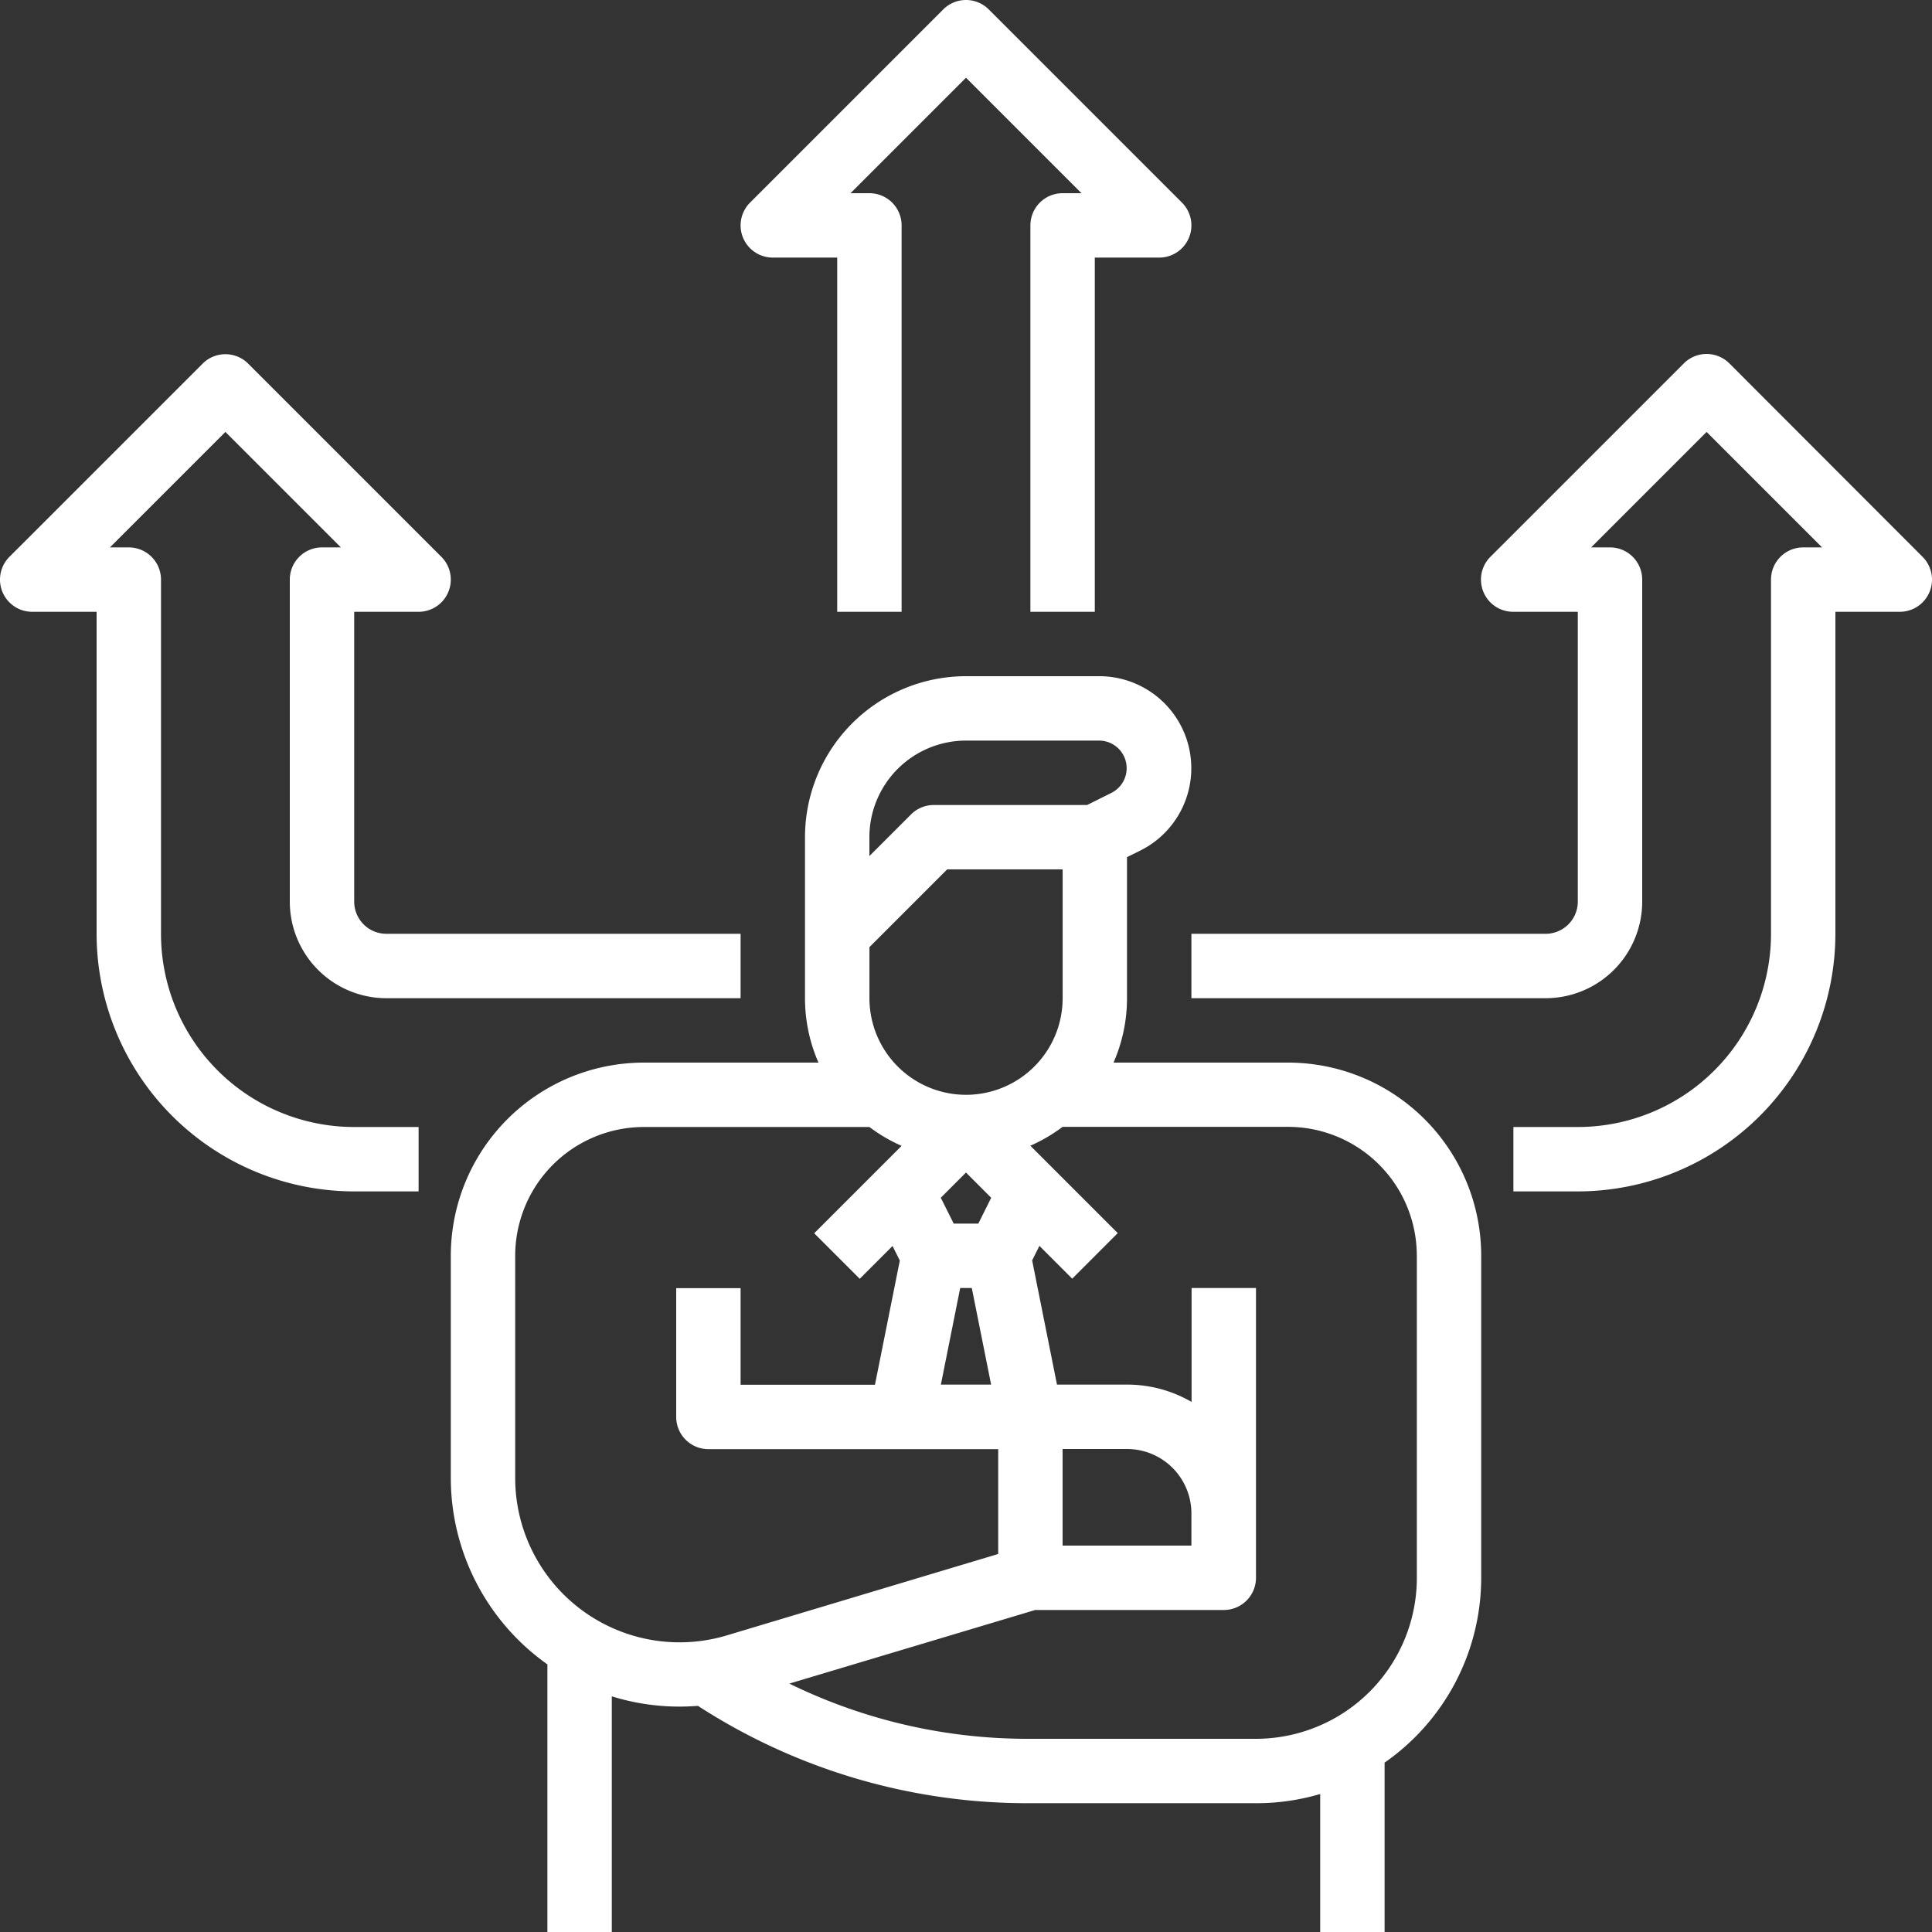 <svg id="Better_decision-making_" data-name="Better decision-making " xmlns="http://www.w3.org/2000/svg" width="42" height="42" viewBox="0 0 42 42">
  <rect x="0" y="0" width="42" height="42" fill="#333333" stroke="none"/>
  <path id="Path_9156" data-name="Path 9156" d="M128,196.6v4.827a4.969,4.969,0,0,0,2.1,4.055V211.3h1.4v-5.123a4.956,4.956,0,0,0,1.473.223c.133,0,.265-.006.4-.016a13.158,13.158,0,0,0,7.166,2.116H145.5a4.884,4.884,0,0,0,1.4-.2V211.3h1.4v-3.682a4.9,4.9,0,0,0,2.1-4.018v-7a4.2,4.2,0,0,0-4.2-4.2h-3.793a3.479,3.479,0,0,0,.293-1.4v-3.067l.3-.148A2,2,0,0,0,142.1,184h-2.9a3.5,3.5,0,0,0-3.5,3.5V191a3.479,3.479,0,0,0,.293,1.4H132.2A4.2,4.2,0,0,0,128,196.6Zm1.4,4.827V196.6a2.8,2.8,0,0,1,2.8-2.8h4.9v0a3.5,3.5,0,0,0,.7.41l-1.9,1.9.99.99.713-.713.158.316-.54,2.7H134.3v-2.1h-1.4v2.8a.7.7,0,0,0,.7.7h6.3v2.279l-5.9,1.77a3.573,3.573,0,0,1-4.6-3.422Zm11.9-.627h1.4a1.4,1.4,0,0,1,1.4,1.4v.7h-2.8Zm-2.226-3.5h.252l.42,2.1h-1.092Zm.394-1.4h-.535l-.281-.562.548-.548.548.548Zm-.267-2.8a2.1,2.1,0,0,1-2.1-2.1v-1.11l1.69-1.69h2.51V191A2.1,2.1,0,0,1,139.2,193.1Zm9.8,3.5v7a3.5,3.5,0,0,1-3.5,3.5h-4.964a11.761,11.761,0,0,1-5.177-1.2l5.344-1.6h4.1a.7.7,0,0,0,.7-.7v-6.3h-1.4v2.477a2.782,2.782,0,0,0-1.4-.377h-1.526l-.54-2.7.158-.316.713.713.99-.99-1.9-1.9a3.5,3.5,0,0,0,.7-.41v0h4.9A2.8,2.8,0,0,1,149,196.6Zm-9.8-11.2h2.9a.6.6,0,0,1,.267,1.133l-.535.267H138.5a.7.7,0,0,0-.495.205l-.905.905v-.41A2.1,2.1,0,0,1,139.2,185.4Z" transform="translate(-118.2 -169.3)" fill="#fff"/>
  <path id="Path_9157" data-name="Path 9157" d="M206.3,20.9v8.4h1.4V21.6h1.4a.7.7,0,0,0,.495-1.195l-4.2-4.2a.7.7,0,0,0-.99,0l-4.2,4.2A.7.7,0,0,0,200.7,21.6h1.4v7.7h1.4V20.9a.7.7,0,0,0-.7-.7h-.41l2.51-2.51,2.51,2.51H207a.7.7,0,0,0-.7.7Z" transform="translate(-183.9 -16)" fill="#fff"/>
  <path id="Path_9158" data-name="Path 9158" d="M25.1,122.2v-1.4H23.7a4.2,4.2,0,0,1-4.2-4.2v-7.7a.7.7,0,0,0-.7-.7h-.41l2.51-2.51,2.51,2.51H23a.7.7,0,0,0-.7.7v7a2.1,2.1,0,0,0,2.1,2.1h7.7v-1.4H24.4a.7.7,0,0,1-.7-.7v-6.3h1.4a.7.7,0,0,0,.495-1.195l-4.2-4.2a.7.7,0,0,0-.99,0l-4.2,4.2A.7.7,0,0,0,16.7,109.6h1.4v7a5.606,5.606,0,0,0,5.6,5.6Z" transform="translate(-16 -96.3)" fill="#fff"/>
  <path id="Path_9159" data-name="Path 9159" d="M323.695,104.2a.7.7,0,0,0-.99,0l-4.2,4.2A.7.7,0,0,0,319,109.6h1.4v6.3a.7.7,0,0,1-.7.7H312V118h7.7a2.1,2.1,0,0,0,2.1-2.1v-7a.7.7,0,0,0-.7-.7h-.41l2.51-2.51,2.51,2.51h-.41a.7.7,0,0,0-.7.7v7.7a4.2,4.2,0,0,1-4.2,4.2H319v1.4h1.4a5.606,5.606,0,0,0,5.6-5.6v-7h1.4a.7.7,0,0,0,.495-1.195Z" transform="translate(-286.1 -96.3)" fill="#fff"/>
</svg>
